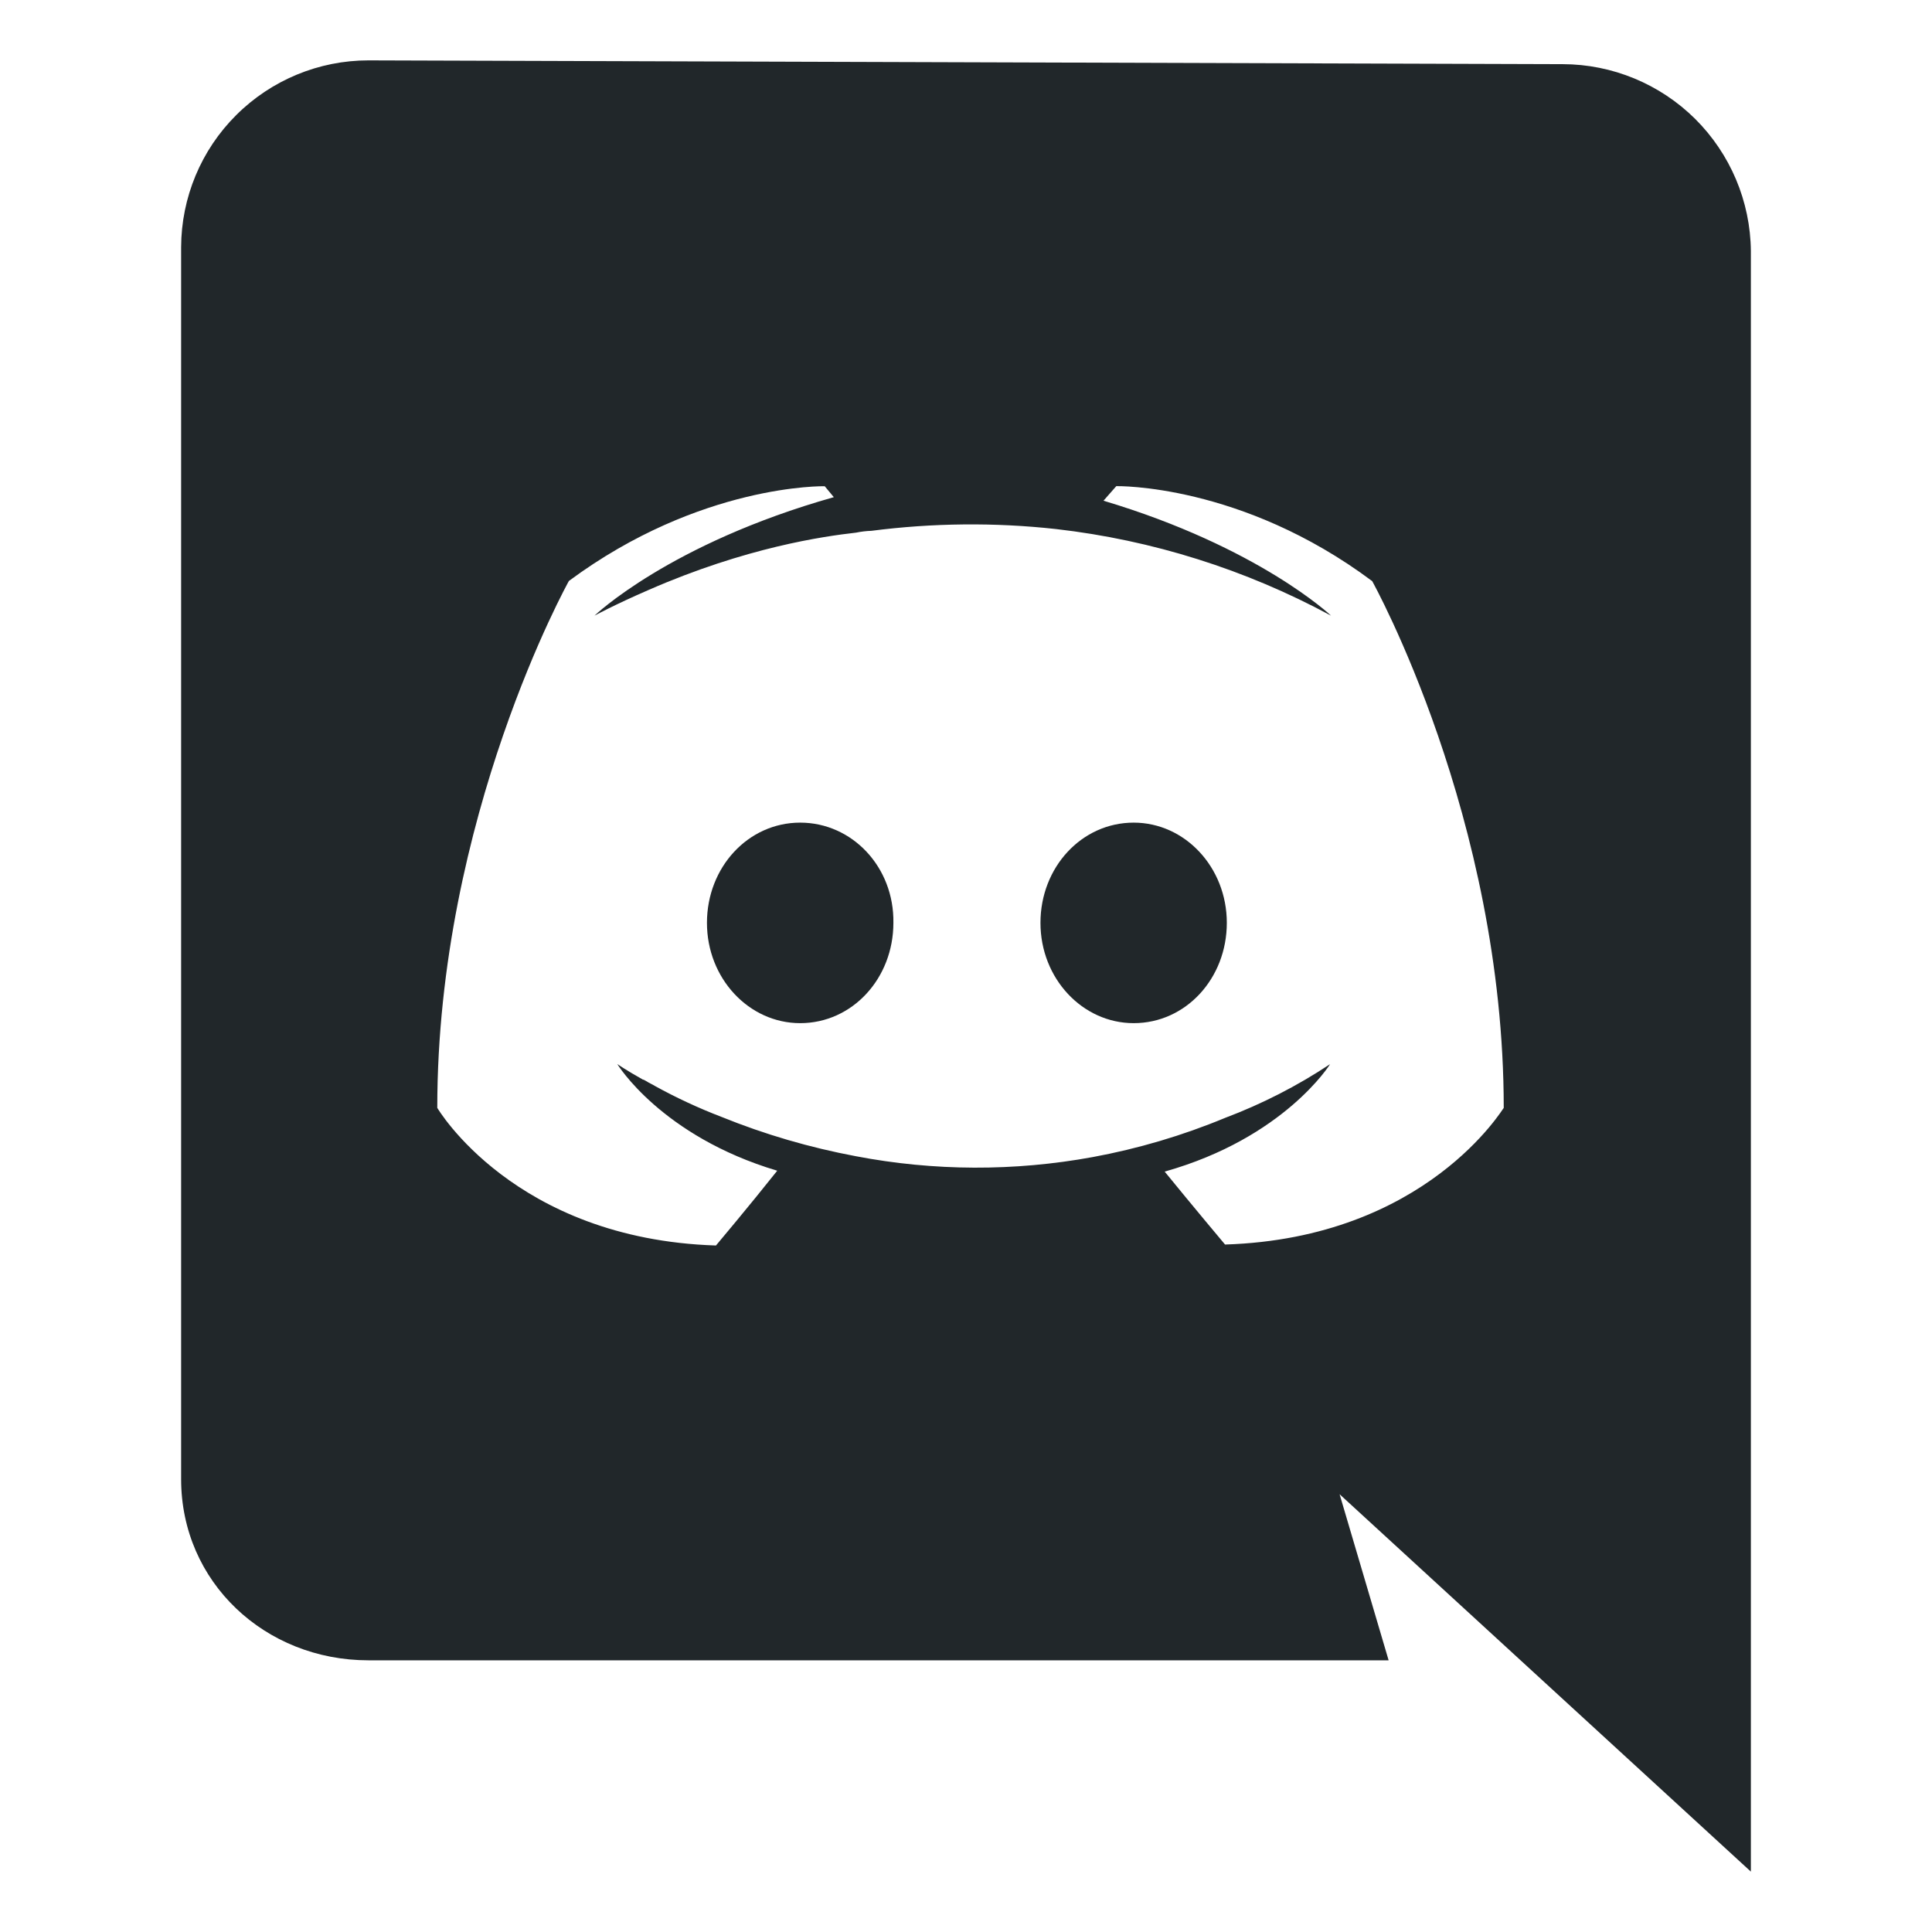 <svg width="24" height="24" viewBox="0 0 24 24" fill="none" xmlns="http://www.w3.org/2000/svg">
<g id="icon / ionicons / logos /  logo-discord">
<path id="Vector" d="M21.75 3.118C21.744 2.501 21.495 1.912 21.058 1.477C20.62 1.043 20.029 0.798 19.412 0.797L4.577 0.75C3.961 0.75 3.37 0.995 2.934 1.43C2.497 1.865 2.252 2.455 2.25 3.071V18.375C2.25 19.655 3.294 20.625 4.577 20.625H17.25L16.641 18.562L21.75 23.25V3.118ZM15.218 15.46C15.218 15.46 14.809 14.973 14.468 14.554C15.956 14.135 16.523 13.219 16.523 13.219C16.115 13.49 15.677 13.714 15.218 13.887C14.688 14.107 14.136 14.27 13.572 14.374C12.6 14.552 11.603 14.549 10.632 14.363C10.061 14.256 9.502 14.093 8.964 13.875C8.679 13.766 8.402 13.637 8.135 13.49C8.101 13.468 8.067 13.456 8.033 13.433C8.01 13.422 7.999 13.411 7.986 13.411C7.782 13.297 7.668 13.218 7.668 13.218C7.668 13.218 8.213 14.113 9.655 14.543C9.314 14.973 8.894 15.472 8.894 15.472C6.386 15.392 5.432 13.762 5.432 13.762C5.432 10.15 7.067 7.217 7.067 7.217C8.701 6.006 10.245 6.04 10.245 6.04L10.358 6.176C8.315 6.753 7.385 7.648 7.385 7.648C7.385 7.648 7.634 7.512 8.054 7.33C9.269 6.798 10.234 6.662 10.632 6.617C10.696 6.604 10.76 6.596 10.825 6.594C11.586 6.496 12.356 6.488 13.118 6.572C14.315 6.709 15.475 7.075 16.535 7.648C16.535 7.648 15.638 6.797 13.708 6.22L13.867 6.039C13.867 6.039 15.422 6.005 17.046 7.219C17.046 7.219 18.68 10.151 18.68 13.763C18.68 13.75 17.726 15.381 15.218 15.46Z" fill="#21272A"/>
<path id="Vector_2" d="M9.94 10.219C9.293 10.219 8.782 10.774 8.782 11.464C8.782 12.155 9.304 12.71 9.94 12.71C10.587 12.71 11.098 12.155 11.098 11.464C11.109 10.772 10.587 10.219 9.94 10.219Z" fill="#21272A"/>
<path id="Vector_3" d="M14.083 10.219C13.436 10.219 12.925 10.774 12.925 11.464C12.925 12.155 13.447 12.71 14.083 12.71C14.73 12.71 15.24 12.155 15.24 11.464C15.24 10.773 14.719 10.219 14.083 10.219Z" fill="#21272A"/>
</g>
</svg>

